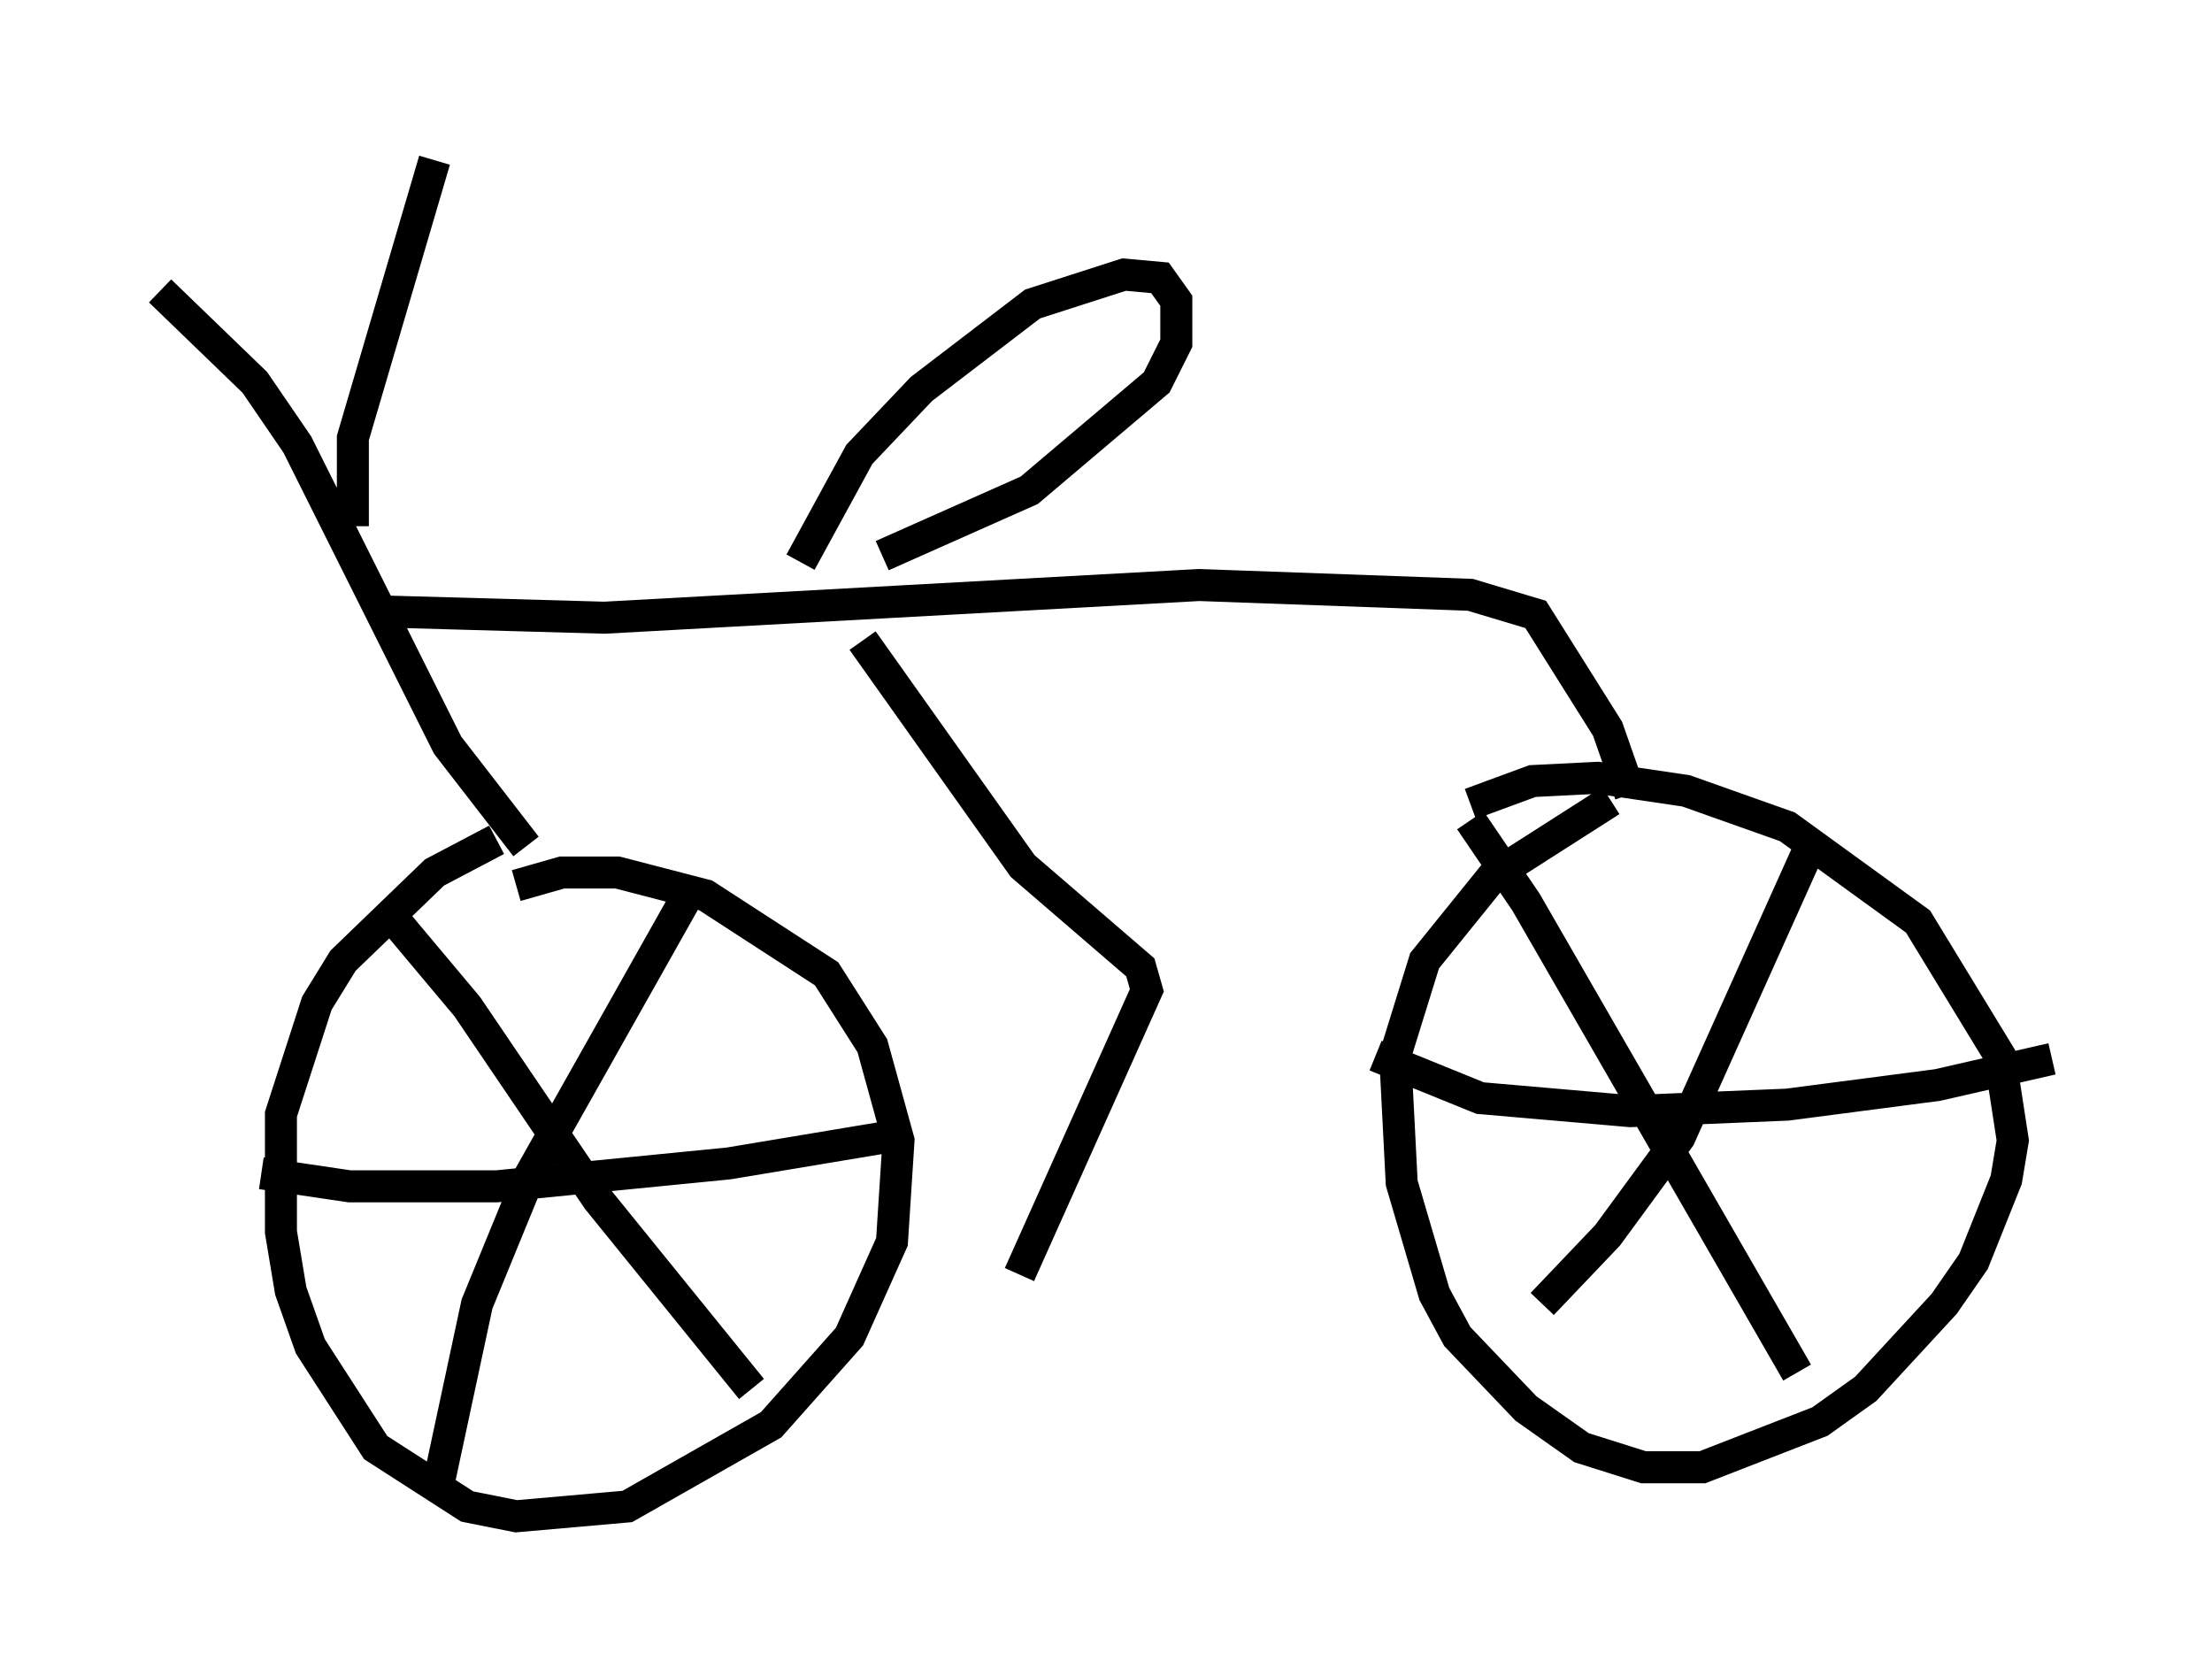 <?xml version="1.0" encoding="utf-8" ?>
<svg baseProfile="full" height="52.365" version="1.1" width="69.107" xmlns="http://www.w3.org/2000/svg" xmlns:ev="http://www.w3.org/2001/xml-events" xmlns:xlink="http://www.w3.org/1999/xlink"><defs /><rect fill="white" height="52.365" width="69.107" x="0" y="0" /><path d="M19.088, 25.315 m-3.573, 0.919 l-1.94, 1.021 -2.858, 2.756 l-0.817, 1.327 -1.123, 3.471 l0.0, 3.675 0.306, 1.838 l0.613, 1.735 2.042, 3.165 l2.858, 1.838 1.531, 0.306 l3.471, -0.306 4.492, -2.552 l2.45, -2.756 1.327, -2.96 l0.204, -3.165 -0.817, -2.96 l-1.429, -2.246 -3.777, -2.45 l-2.756, -0.715 -1.735, 0.0 l-1.429, 0.408 m34.198, -2.654 l-3.675, 2.348 -2.144, 2.654 l-0.919, 2.96 0.204, 3.981 l1.021, 3.471 0.715, 1.327 l2.144, 2.246 1.735, 1.225 l1.94, 0.613 1.838, 0.0 l3.675, -1.429 1.429, -1.021 l2.45, -2.654 0.919, -1.327 l1.021, -2.552 0.204, -1.225 l-0.408, -2.654 -2.552, -4.185 l-4.083, -2.96 -3.165, -1.123 l-2.756, -0.408 -2.042, 0.102 l-1.94, 0.715 m-40.936, -16.027 l2.96, 2.858 1.327, 1.94 l4.696, 9.392 2.45, 3.165 m-4.798, -7.35 l7.248, 0.204 18.579, -1.021 l8.473, 0.306 2.042, 0.613 l2.246, 3.573 0.715, 2.042 m-23.99, -4.798 l5.002, 7.044 3.675, 3.165 l0.204, 0.715 -3.981, 8.881 m-18.273, -34.811 l-2.552, 8.677 0.0, 2.756 m13.986, 1.123 l1.838, -3.369 1.94, -2.042 l3.471, -2.654 2.858, -0.919 l1.123, 0.102 0.51, 0.715 l0.0, 1.327 -0.613, 1.225 l-3.981, 3.369 -4.594, 2.042 m-15.619, 10.923 l2.654, 3.165 4.083, 6.023 l4.798, 5.921 m-1.94, -15.517 l-5.002, 8.881 -1.633, 3.981 l-1.225, 5.717 m-5.513, -9.8 l2.756, 0.408 4.594, 0.0 l7.248, -0.715 5.513, -0.919 m17.661, -9.8 l1.735, 2.552 8.473, 14.7 m0.408, -16.436 l-4.083, 9.086 -2.246, 3.063 l-2.042, 2.144 m-5.206, -7.758 l3.267, 1.327 4.696, 0.408 l4.9, -0.204 4.696, -0.613 l3.573, -0.817 " fill="none" stroke="black" stroke-width="1" /></svg>